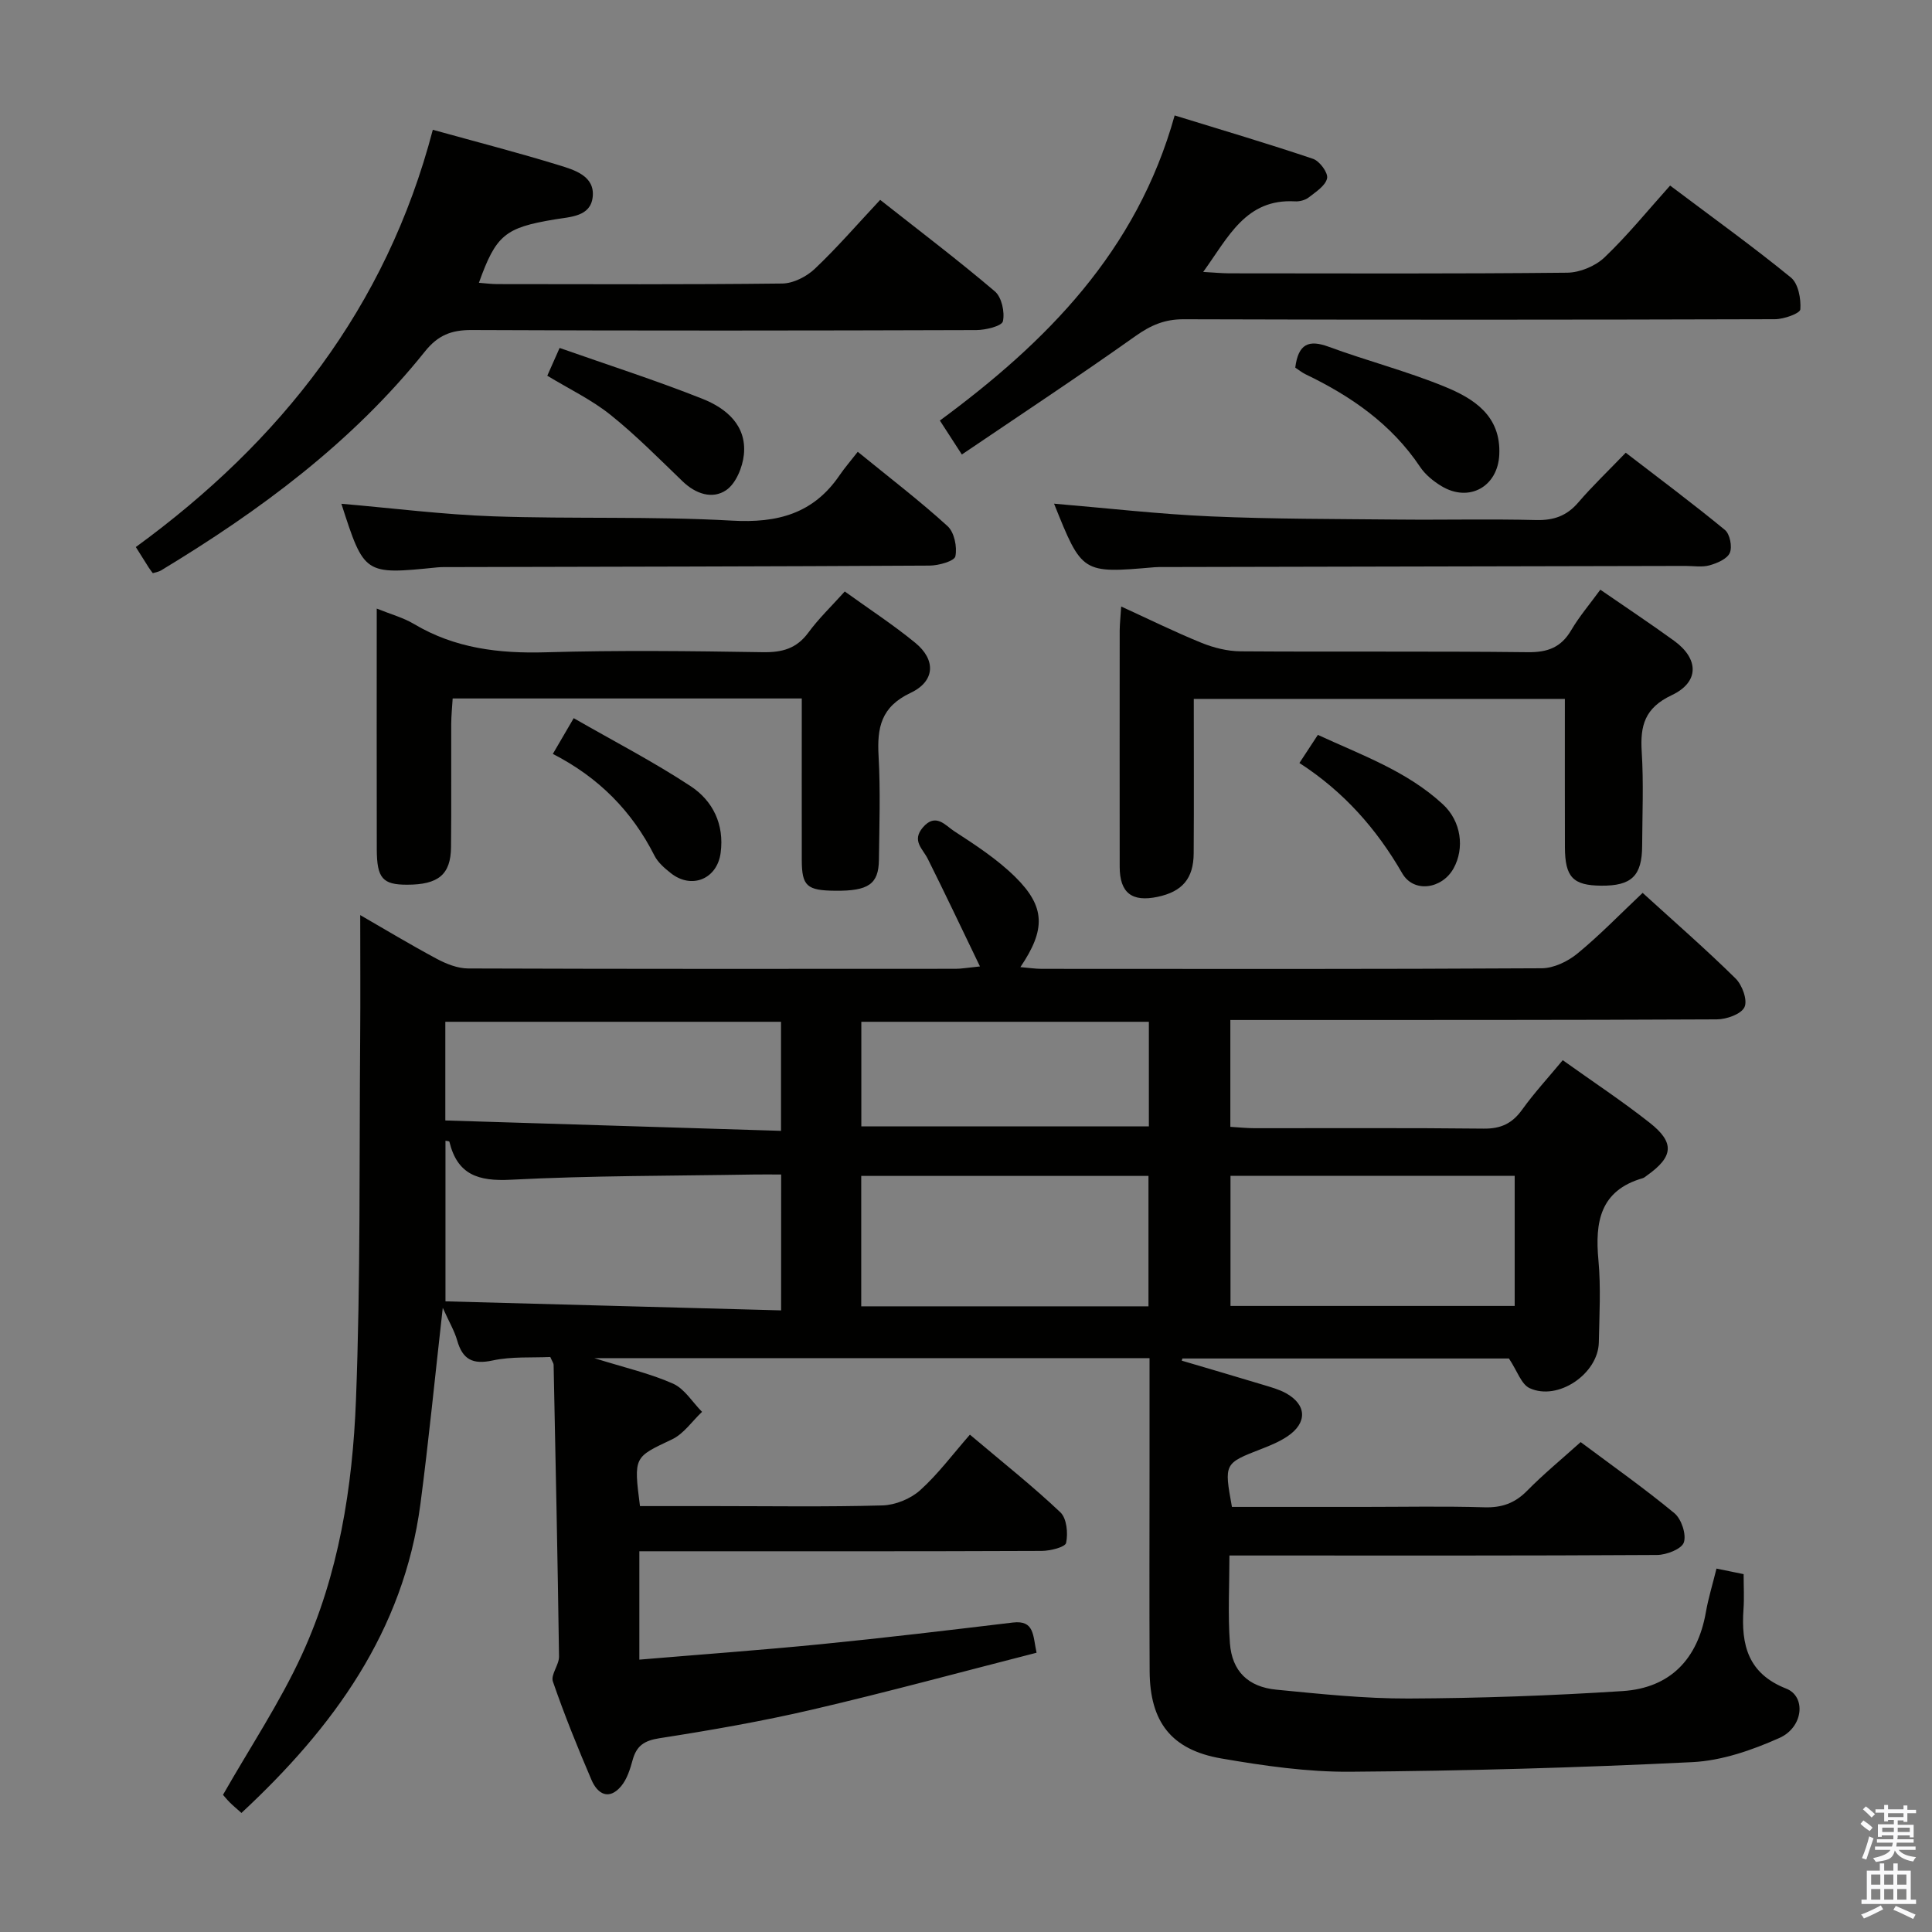 <svg enable-background="new 0 0 400 400" viewBox="0 0 400 400" xmlns="http://www.w3.org/2000/svg"><rect x="0" y="0" width="400" height="400" fill="#808080" stroke="none"/><path d="m385.2 377.6.6-.7c.6.4 1.3.9 1.9 1.5l-.6.7c-.8-.5-1.4-1-1.9-1.5zm.3 7.1c.6-1.4 1.1-2.9 1.5-4.5.3.1.6.3.9.4-.5 1.4-1 2.9-1.5 4.4zm.2-10.1.6-.6c.7.5 1.3 1.1 1.9 1.6l-.7.7c-.6-.6-1.2-1.2-1.8-1.7zm8.4-.8h.8v.9h1.8v.7h-1.8v1.8h-.8v-.3h-1.2v.9h3.3v2.6h-.8v-.4h-2.5c0 .3 0 .6-.1.8h3.4v.7h-3.5c0 .3-.1.6-.1.8h4v.7h-3.5c.7.9 1.9 1.3 3.6 1.5-.2.2-.4.5-.6.9-1.9-.3-3.2-1.1-3.8-2.3-.5 2.1-1.8 2-3.9 2.4-.2-.3-.4-.5-.6-.8 1.9-.4 3.1-.9 3.6-1.7h-3.2v-.7h3.5c.1-.2.1-.5.2-.8h-3.3v-.7h3.4c0-.2 0-.5 0-.8h-2.4v.3h-.8v-2.6h3.3v-.9h-1.2v.3h-.8v-1.8h-1.8v-.7h1.8v-.9h.8v.9h3.2zm-4.4 5.5h2.4c0-.3 0-.6 0-.9h-2.4zm1.2-3.1h3.2v-.8h-3.2zm4.4 2.2h-2.4v.9h2.5v-.9z" fill="#fafafb"/><path d="m389.2 385.8h.9v1.5h1.9v-1.5h.9v1.5h2.7v6h1.1v.9h-11.3v-.9h1.1v-6h2.7zm.2 8.7.5.8c-1.2.6-2.5 1.3-4 1.9-.2-.3-.3-.6-.6-.8 1.6-.6 3-1.3 4.1-1.9zm-2-4.3h1.9v-2.1h-1.9zm0 3.1h1.9v-2.2h-1.9zm2.7-3.1h1.9v-2.1h-1.9zm0 3.1h1.9v-2.2h-1.9zm2.4 1.3c1.4.6 2.7 1.2 4.1 1.8l-.5.9c-1.5-.7-2.8-1.4-4.1-1.9zm2.2-6.5h-1.9v2.1h1.9zm-1.9 5.2h1.9v-2.2h-1.9z" fill="#fafafb"/><g fill="#010100"><path d="m238 281.19c-39 0-76.23 0-114.96 0 6.41 2 11.57 3.17 16.31 5.28 2.39 1.07 4.02 3.84 6 5.84-2.06 1.94-3.79 4.55-6.22 5.7-7.86 3.72-7.96 3.51-6.63 13.81h15.24c11.66 0 23.34.19 34.99-.14 2.65-.08 5.78-1.36 7.75-3.12 3.69-3.31 6.7-7.38 10.33-11.53 7.01 5.92 13.11 10.75 18.73 16.08 1.32 1.25 1.61 4.33 1.19 6.32-.19.9-3.29 1.66-5.07 1.67-25.83.11-51.66.07-77.49.07-1.81 0-3.62 0-5.8 0v22.44c12.67-1.07 25.21-1.97 37.72-3.21 13.22-1.31 26.41-2.89 39.6-4.47 4.49-.54 4.14 2.64 4.92 6.25-15.53 3.97-30.86 8.14-46.33 11.75-10.48 2.44-21.11 4.3-31.74 5.95-3.16.49-4.75 1.56-5.56 4.51-.52 1.9-1.16 3.96-2.38 5.42-2.52 2.99-4.88 1.63-6.13-1.28-2.88-6.71-5.62-13.49-8-20.39-.49-1.41 1.3-3.45 1.27-5.19-.28-20.14-.71-40.27-1.12-60.4-.01-.3-.25-.6-.69-1.6-3.79.18-7.99-.13-11.93.72-4.15.9-6.23-.22-7.35-4.16-.57-1.98-1.66-3.81-2.98-6.74-1.63 14.42-2.91 27.56-4.63 40.64-3.48 26.33-18.04 46.26-37.05 63.94-1.03-.92-1.77-1.53-2.45-2.21-.68-.69-1.29-1.46-1.37-1.54 5.65-9.91 11.76-19.07 16.3-28.94 7.67-16.66 10.53-34.72 11.23-52.84.96-24.94.67-49.94.87-74.91.07-8.44.01-16.88.01-25.45 4.94 2.85 10.32 6.09 15.84 9.05 1.97 1.05 4.31 1.99 6.49 2 33.66.12 67.32.09 100.98.07 1.12 0 2.24-.21 5-.49-3.81-7.9-7.23-15.12-10.8-22.27-1.06-2.12-3.38-3.74-1.02-6.51 2.65-3.11 4.69-.39 6.43.74 4.43 2.88 8.96 5.83 12.7 9.52 6.25 6.17 6.33 10.87 1.06 18.66 1.69.14 3.07.36 4.44.36 34.49.02 68.99.08 103.48-.12 2.49-.01 5.38-1.39 7.36-3.01 4.61-3.77 8.77-8.09 13.55-12.6 6.62 6.03 13.11 11.68 19.24 17.72 1.38 1.35 2.52 4.5 1.85 5.93-.68 1.46-3.71 2.53-5.73 2.54-31.49.16-62.99.12-94.49.13-1.97 0-3.93 0-6.23 0v22.12c1.75.1 3.36.28 4.97.28 15.83.02 31.66-.09 47.49.09 3.56.04 5.89-1.07 7.94-3.91 2.51-3.49 5.44-6.67 8.42-10.26 6.18 4.42 12.29 8.45 18.02 12.97 5.23 4.12 4.88 7.04-.62 10.93-.27.19-.53.44-.84.53-8.86 2.56-9.91 9.09-9.17 17.01.52 5.62.19 11.32.08 16.99-.13 6.5-8.47 12.19-14.33 9.47-1.73-.8-2.55-3.55-4.28-6.14-21.76 0-44.69 0-67.61 0-.04.15-.09.3-.13.45 5.65 1.67 11.31 3.32 16.95 5.03 1.57.48 3.21.92 4.63 1.71 4.31 2.39 4.45 6.13.32 8.92-1.63 1.1-3.51 1.88-5.36 2.6-7.78 3.02-7.79 2.99-6.15 12.02h27.27c8.33 0 16.67-.17 24.99.08 3.61.11 6.31-.84 8.85-3.42 3.37-3.43 7.11-6.5 11.09-10.08 6.56 4.9 13.18 9.57 19.41 14.72 1.45 1.2 2.51 4.4 1.95 6.06-.47 1.37-3.6 2.58-5.56 2.59-27.49.17-54.99.11-82.49.11-1.82 0-3.63 0-6.03 0 0 6.27-.34 12.24.1 18.16.43 5.79 3.76 9.05 9.62 9.62 9.09.88 18.22 1.86 27.33 1.83 14.78-.06 29.58-.59 44.34-1.54 9.86-.64 15.55-6.59 17.26-16.37.51-2.9 1.39-5.73 2.19-8.99 1.96.4 3.68.76 5.62 1.15 0 2.64.14 4.97-.03 7.28-.51 7.36.93 13.31 8.85 16.42 4.15 1.63 3.56 8-1.42 10.22-5.65 2.52-11.92 4.7-18.01 5-23.58 1.16-47.21 1.82-70.82 1.99-8.9.07-17.9-1.23-26.71-2.75-10.37-1.79-14.78-7.57-14.84-18.07-.08-14.5-.02-29-.02-43.49 0-6.94 0-13.89 0-21.32zm-76.27-38.02c-2.04 0-3.83-.03-5.61 0-16.79.29-33.59.21-50.35 1.08-6.75.35-11.07-1.02-12.73-7.87-.03-.13-.54-.14-.81-.2v33.25c23.29.63 46.39 1.25 69.49 1.87.01-10.07.01-18.83.01-28.13zm76.05.29c-20.16 0-39.72 0-59.47 0v27h59.47c0-9.14 0-17.9 0-27zm16.98 26.92h58.84c0-9.21 0-17.97 0-26.94-19.73 0-39.13 0-58.84 0zm-162.56-38.4c23.45.73 46.45 1.44 69.5 2.15 0-8.32 0-15.4 0-22.58-23.34 0-46.37 0-69.5 0zm145.66-20.43c-20.21 0-39.89 0-59.53 0v21.65h59.53c0-7.34 0-14.31 0-21.65z"/><path d="m89.61 26.87c9.27 2.57 17.77 4.76 26.14 7.34 3.22.99 7.44 2.24 6.96 6.58-.45 4.07-4.58 4.09-7.87 4.64-10.31 1.71-12.14 3.24-15.69 13.12 1.35.1 2.59.27 3.83.27 19.66.02 39.33.11 58.99-.12 2.28-.03 5.01-1.42 6.72-3.04 4.58-4.33 8.72-9.13 13.54-14.28 8.04 6.34 16.08 12.43 23.75 18.95 1.41 1.2 2.08 4.3 1.66 6.19-.23 1-3.57 1.81-5.51 1.82-34.83.11-69.66.15-104.49-.01-4.19-.02-6.97 1.07-9.67 4.45-15.09 18.85-34.18 32.97-54.68 45.35-.4.24-.92.31-1.65.54-.26-.35-.57-.73-.83-1.14-.8-1.26-1.59-2.52-2.69-4.27 29.93-21.82 51.83-49.5 61.49-86.39z"/><path d="m199.14 94.1c-1.91-2.95-3.07-4.74-4.55-7.03 21.98-16.2 40.74-34.95 48.61-63.17 9.85 3.04 19.32 5.83 28.66 8.99 1.36.46 3.14 2.89 2.9 4.02-.32 1.53-2.32 2.81-3.78 3.95-.73.57-1.89.88-2.83.83-10.24-.6-13.82 7.4-19.04 14.61 2.21.12 3.8.28 5.39.29 23.32.02 46.65.11 69.97-.13 2.63-.03 5.83-1.36 7.73-3.17 4.79-4.57 8.99-9.76 13.58-14.87 9.23 6.94 17.32 12.76 25.02 19.05 1.52 1.25 2.1 4.4 1.94 6.58-.06.84-3.41 2.04-5.27 2.04-40.81.12-81.63.14-122.44.01-3.91-.01-6.78 1.24-9.93 3.47-11.77 8.35-23.81 16.3-35.96 24.53z"/><path d="m232.13 125.57c5.86 2.68 11.17 5.31 16.65 7.53 2.52 1.02 5.36 1.73 8.07 1.75 19.82.14 39.64-.05 59.46.18 4.13.05 6.9-.99 9-4.57 1.67-2.84 3.85-5.39 6.02-8.37 5.25 3.62 10.34 7 15.28 10.58 5.14 3.73 5.26 8.54-.5 11.26-5.59 2.64-6.55 6.3-6.21 11.71.41 6.47.12 12.99.09 19.48-.03 6.23-2.2 8.31-8.49 8.25-5.83-.05-7.48-1.76-7.5-7.97-.03-10.13-.01-20.26-.01-30.7-25.64 0-50.88 0-76.83 0 0 10.79.05 21.38-.02 31.96-.03 5.25-2.37 7.94-7.46 9.02-5.34 1.13-7.85-.82-7.86-6.22-.02-16.32-.01-32.65 0-48.97.02-1.41.18-2.85.31-4.92z"/><path d="m166 144.61c-24.37 0-48 0-72.28 0-.11 1.81-.29 3.55-.3 5.3-.03 8.5.05 17-.04 25.49-.06 5.67-2.62 7.77-9.11 7.77-5.02 0-6.24-1.31-6.26-7.29-.04-16.45-.01-32.9-.01-49.88 2.89 1.17 5.49 1.87 7.71 3.19 8.47 5.05 17.59 6.14 27.29 5.86 14.98-.44 29.99-.26 44.98-.02 3.99.06 6.95-.75 9.39-4.07 2.14-2.92 4.8-5.46 7.53-8.5 4.99 3.6 10 6.86 14.6 10.63 4.28 3.5 4.15 7.94-.97 10.36-6.15 2.9-6.96 7.22-6.63 13.09.4 7.14.16 14.32.07 21.49-.06 5.01-2.17 6.45-9 6.39-5.93-.05-6.96-.96-6.97-6.39-.02-11 0-21.98 0-33.42z"/><path d="m218.23 104.28c10.93.92 21.64 2.16 32.38 2.63 12.96.57 25.95.53 38.93.66 9.5.09 19-.14 28.49.1 3.65.09 6.34-.85 8.73-3.63 2.92-3.41 6.19-6.52 9.83-10.31 7.04 5.42 13.92 10.54 20.54 15.99 1.03.85 1.55 3.49 1.01 4.74s-2.61 2.14-4.18 2.58c-1.55.44-3.31.13-4.97.13-35.99.08-71.97.15-107.96.23-.67 0-1.34-.02-2 .04-15 1.3-15 1.3-20.8-13.16z"/><path d="m70.68 104.3c10.65.91 21.03 2.24 31.44 2.6 16.46.57 32.97-.04 49.41.89 9.45.54 16.88-1.44 22.3-9.4 1.03-1.51 2.24-2.9 3.76-4.85 6.72 5.48 12.88 10.18 18.59 15.39 1.4 1.27 2.02 4.3 1.62 6.25-.2.99-3.45 1.91-5.33 1.92-33.14.19-66.29.23-99.43.31-.83 0-1.67-.02-2.5.06-15.12 1.53-15.12 1.53-19.86-13.17z"/><path d="m268.17 76.11c.63-4.97 2.83-5.83 6.94-4.31 7.94 2.92 16.18 5.05 23.99 8.25 6.06 2.48 11.68 6.03 11.31 14.08-.3 6.63-6.25 9.97-11.98 6.51-1.67-1.01-3.34-2.37-4.41-3.97-5.94-8.88-14.31-14.66-23.74-19.19-.72-.35-1.37-.88-2.11-1.37z"/><path d="m113.31 77.79c.86-1.95 1.51-3.41 2.55-5.75 10.05 3.53 19.95 6.71 29.6 10.54 4.9 1.95 9.17 5.49 8.55 11.56-.27 2.61-1.65 5.97-3.66 7.34-2.85 1.94-6.31.79-9.01-1.81-4.89-4.7-9.68-9.57-14.97-13.8-3.84-3.08-8.4-5.26-13.06-8.08z"/><path d="m114.46 156.09c1.5-2.56 2.56-4.39 4.32-7.4 8.34 4.79 16.54 9.03 24.21 14.08 4.6 3.03 7 7.91 6.21 13.81-.72 5.42-6.01 7.61-10.32 4.19-1.29-1.02-2.66-2.2-3.38-3.62-4.64-9.17-11.48-16.16-21.04-21.06z"/><path d="m269.03 157.97c1.33-2.02 2.4-3.65 3.82-5.82 9.05 4.18 18.45 7.5 25.88 14.37 3.83 3.54 4.52 9.1 2.22 13.26-2.37 4.28-8.25 5.18-10.64 1.02-5.33-9.25-12.16-16.94-21.28-22.83z"/></g></svg>